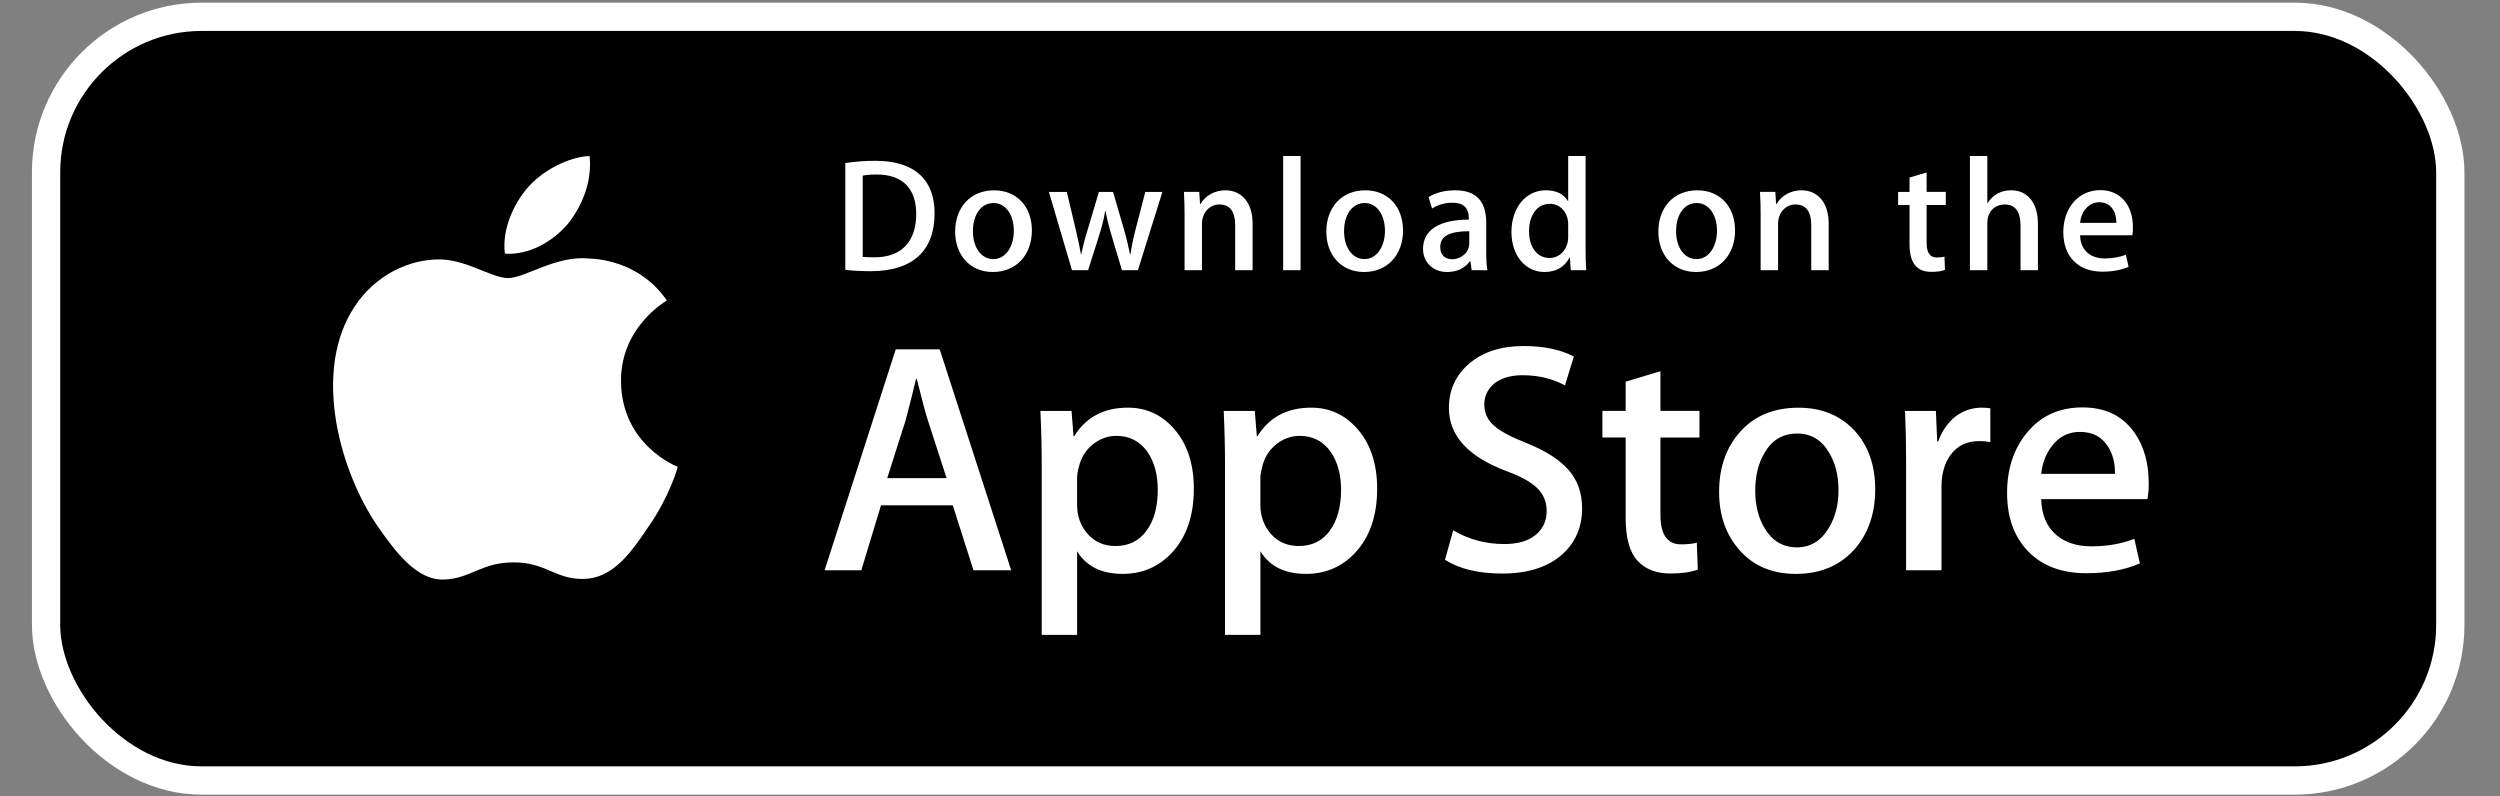 <svg width="179" height="57" viewBox="0 0 179 57" fill="none" xmlns="http://www.w3.org/2000/svg">
<rect x="0" y="0" width="179" height="57" fill="#808080" stroke="none"/>
<rect x="3.299" y="1.203" width="172.143" height="54.681" rx="11.139" fill="black" stroke="white" stroke-width="2.025"/>
<rect width="130" height="34.288" transform="translate(23.849 11.169)" fill="black"/>
<path d="M44.464 27.298C44.429 23.466 47.602 21.602 47.747 21.515C45.95 18.896 43.165 18.538 42.187 18.51C39.848 18.264 37.579 19.909 36.387 19.909C35.172 19.909 33.337 18.534 31.359 18.574C28.815 18.613 26.434 20.086 25.128 22.374C22.434 27.037 24.443 33.891 27.025 37.661C28.316 39.508 29.825 41.569 31.801 41.496C33.733 41.418 34.455 40.266 36.787 40.266C39.097 40.266 39.775 41.496 41.789 41.45C43.863 41.418 45.169 39.595 46.415 37.732C47.908 35.617 48.507 33.532 48.531 33.425C48.483 33.408 44.504 31.889 44.464 27.298ZM40.659 16.03C41.698 14.731 42.409 12.963 42.212 11.169C40.707 11.235 38.826 12.209 37.743 13.48C36.784 14.6 35.928 16.435 36.149 18.162C37.839 18.288 39.574 17.309 40.659 16.03Z" fill="white"/>
<path d="M72.401 40.831H69.7L68.221 36.184H63.079L61.67 40.831H59.041L64.136 25.01H67.282L72.401 40.831ZM67.775 34.235L66.437 30.103C66.296 29.681 66.029 28.688 65.639 27.123H65.592C65.435 27.796 65.184 28.79 64.84 30.103L63.525 34.235H67.775ZM85.479 34.987C85.479 36.927 84.952 38.461 83.897 39.587C82.953 40.589 81.779 41.09 80.38 41.09C78.868 41.09 77.782 40.551 77.122 39.471V45.457H74.586V33.173C74.586 31.954 74.554 30.705 74.492 29.423H76.722L76.864 31.232H76.911C77.757 29.869 79.04 29.188 80.762 29.188C82.108 29.188 83.231 29.719 84.13 30.783C85.028 31.85 85.479 33.25 85.479 34.987ZM82.896 35.08C82.896 33.969 82.646 33.054 82.145 32.333C81.596 31.582 80.86 31.207 79.938 31.207C79.312 31.207 78.744 31.416 78.236 31.828C77.727 32.245 77.394 32.788 77.238 33.461C77.169 33.712 77.129 33.971 77.12 34.232V36.136C77.12 36.964 77.375 37.664 77.884 38.237C78.393 38.808 79.054 39.095 79.867 39.095C80.822 39.095 81.565 38.725 82.097 37.991C82.63 37.255 82.896 36.285 82.896 35.08ZM98.604 34.987C98.604 36.927 98.077 38.461 97.022 39.587C96.077 40.589 94.904 41.09 93.503 41.09C91.992 41.09 90.905 40.551 90.245 39.471V45.457H87.71V33.173C87.71 31.954 87.678 30.705 87.616 29.423H89.846L89.987 31.232H90.035C90.879 29.869 92.162 29.188 93.885 29.188C95.23 29.188 96.354 29.719 97.255 30.783C98.152 31.85 98.604 33.25 98.604 34.987ZM96.02 35.08C96.02 33.969 95.769 33.054 95.267 32.333C94.719 31.582 93.985 31.207 93.062 31.207C92.437 31.207 91.868 31.416 91.358 31.828C90.849 32.245 90.517 32.788 90.362 33.461C90.284 33.775 90.243 34.03 90.243 34.232V36.136C90.243 36.964 90.498 37.664 91.005 38.237C91.514 38.807 92.175 39.095 92.991 39.095C93.947 39.095 94.69 38.725 95.221 37.991C95.753 37.255 96.02 36.285 96.02 35.08ZM113.278 36.394C113.278 37.74 112.807 38.835 111.871 39.681C110.841 40.603 109.403 41.066 107.56 41.066C105.857 41.066 104.492 40.738 103.462 40.08L104.049 37.968C105.161 38.626 106.382 38.954 107.711 38.954C108.667 38.954 109.411 38.738 109.941 38.309C110.473 37.878 110.741 37.303 110.741 36.585C110.741 35.942 110.519 35.403 110.082 34.965C109.644 34.527 108.918 34.119 107.899 33.745C105.128 32.712 103.742 31.201 103.742 29.213C103.742 27.915 104.232 26.852 105.209 26.021C106.187 25.191 107.483 24.776 109.096 24.776C110.536 24.776 111.735 25.027 112.688 25.528L112.052 27.594C111.155 27.109 110.143 26.866 109.011 26.866C108.117 26.866 107.415 27.086 106.913 27.524C106.491 27.915 106.277 28.392 106.277 28.957C106.277 29.581 106.521 30.1 107.006 30.506C107.427 30.881 108.195 31.289 109.306 31.726C110.669 32.275 111.67 32.915 112.311 33.65C112.957 34.384 113.278 35.301 113.278 36.394ZM121.681 31.326H118.887V36.864C118.887 38.273 119.379 38.976 120.366 38.976C120.819 38.976 121.195 38.938 121.492 38.858L121.563 40.783C121.063 40.969 120.406 41.063 119.591 41.063C118.59 41.063 117.807 40.758 117.242 40.147C116.68 39.536 116.397 38.512 116.397 37.071V31.321H114.732V29.419H116.397V27.33L118.887 26.578V29.419H121.681V31.326ZM134.265 35.033C134.265 36.787 133.763 38.227 132.762 39.353C131.714 40.512 130.321 41.09 128.583 41.09C126.907 41.09 125.574 40.534 124.579 39.425C123.585 38.313 123.088 36.913 123.088 35.224C123.088 33.456 123.602 32.008 124.626 30.882C125.652 29.755 127.034 29.192 128.771 29.192C130.446 29.192 131.79 29.748 132.808 30.858C133.781 31.935 134.265 33.326 134.265 35.033ZM131.637 35.092C131.637 34.047 131.411 33.15 130.958 32.4C130.427 31.494 129.665 31.041 128.68 31.041C127.664 31.041 126.885 31.494 126.355 32.4C125.901 33.15 125.675 34.062 125.675 35.139C125.675 36.185 125.901 37.084 126.355 37.832C126.903 38.738 127.668 39.191 128.658 39.191C129.627 39.191 130.387 38.728 130.937 37.809C131.403 37.041 131.637 36.139 131.637 35.092ZM142.509 31.652C142.246 31.605 141.978 31.581 141.71 31.582C140.819 31.582 140.129 31.918 139.644 32.593C139.223 33.187 139.011 33.939 139.011 34.846V40.831H136.476V33.016C136.478 31.819 136.453 30.621 136.402 29.425H138.61L138.703 31.607H138.773C139.042 30.857 139.463 30.252 140.041 29.799C140.57 29.403 141.213 29.189 141.873 29.188C142.108 29.188 142.319 29.205 142.507 29.234L142.509 31.652ZM153.848 34.588C153.854 34.973 153.823 35.358 153.755 35.737H146.149C146.178 36.864 146.547 37.727 147.253 38.322C147.894 38.852 148.723 39.118 149.741 39.118C150.867 39.118 151.894 38.94 152.818 38.58L153.215 40.338C152.136 40.809 150.861 41.043 149.39 41.043C147.62 41.043 146.232 40.522 145.221 39.483C144.212 38.443 143.707 37.045 143.707 35.294C143.707 33.575 144.177 32.142 145.117 31C146.102 29.78 147.433 29.17 149.107 29.17C150.751 29.17 151.997 29.78 152.842 31C153.512 31.966 153.848 33.165 153.848 34.588ZM151.431 33.93C151.448 33.178 151.282 32.53 150.938 31.982C150.499 31.276 149.824 30.924 148.919 30.924C148.09 30.924 147.415 31.267 146.901 31.957C146.479 32.505 146.228 33.163 146.151 33.928L151.431 33.93Z" fill="white"/>
<path d="M62.347 19.417C61.642 19.417 61.032 19.383 60.524 19.324V11.675C61.235 11.566 61.952 11.511 62.671 11.514C65.578 11.514 66.917 12.944 66.917 15.275C66.917 17.964 65.336 19.417 62.347 19.417ZM62.773 12.494C62.381 12.494 62.047 12.518 61.77 12.575V18.39C61.919 18.414 62.207 18.424 62.611 18.424C64.516 18.424 65.601 17.34 65.601 15.309C65.601 13.499 64.62 12.494 62.773 12.494ZM71.09 19.475C69.451 19.475 68.389 18.252 68.389 16.591C68.389 14.86 69.474 13.626 71.183 13.626C72.798 13.626 73.883 14.791 73.883 16.5C73.883 18.252 72.764 19.475 71.09 19.475ZM71.138 14.537C70.237 14.537 69.661 15.379 69.661 16.555C69.661 17.71 70.249 18.552 71.126 18.552C72.002 18.552 72.591 17.652 72.591 16.532C72.591 15.39 72.014 14.537 71.138 14.537ZM83.228 13.742L81.474 19.348H80.331L79.604 16.913C79.424 16.318 79.273 15.713 79.154 15.103H79.13C79.038 15.714 78.865 16.326 78.68 16.913L77.907 19.348H76.753L75.102 13.742H76.383L77.018 16.407C77.168 17.042 77.294 17.641 77.398 18.207H77.422C77.514 17.735 77.664 17.145 77.884 16.419L78.68 13.743H79.696L80.458 16.362C80.642 16.997 80.792 17.619 80.909 18.208H80.942C81.023 17.631 81.15 17.019 81.323 16.362L82.004 13.743L83.228 13.742ZM89.685 19.348H88.439V16.129C88.439 15.137 88.058 14.64 87.308 14.64C86.569 14.64 86.061 15.275 86.061 16.013V19.348H84.815V15.344C84.815 14.848 84.803 14.317 84.769 13.74H85.865L85.924 14.606H85.958C86.293 14.007 86.974 13.626 87.736 13.626C88.913 13.626 89.686 14.526 89.686 15.991L89.685 19.348ZM93.121 19.348H91.874V11.169H93.121V19.348ZM97.665 19.475C96.028 19.475 94.965 18.252 94.965 16.591C94.965 14.86 96.049 13.626 97.757 13.626C99.373 13.626 100.457 14.791 100.457 16.5C100.459 18.252 99.338 19.475 97.665 19.475ZM97.712 14.537C96.811 14.537 96.235 15.379 96.235 16.555C96.235 17.71 96.825 18.552 97.698 18.552C98.576 18.552 99.163 17.652 99.163 16.532C99.165 15.39 98.589 14.537 97.712 14.537ZM105.371 19.348L105.281 18.703H105.247C104.867 19.222 104.311 19.475 103.607 19.475C102.603 19.475 101.889 18.771 101.889 17.825C101.889 16.441 103.089 15.726 105.166 15.726V15.622C105.166 14.884 104.775 14.514 104.002 14.514C103.449 14.514 102.964 14.653 102.537 14.93L102.284 14.111C102.802 13.788 103.449 13.626 104.209 13.626C105.674 13.626 106.414 14.399 106.414 15.946V18.011C106.414 18.576 106.439 19.015 106.495 19.349L105.371 19.348ZM105.2 16.555C103.815 16.555 103.121 16.891 103.121 17.686C103.121 18.274 103.479 18.562 103.976 18.562C104.61 18.562 105.2 18.078 105.2 17.421V16.555ZM112.465 19.348L112.407 18.448H112.373C112.015 19.128 111.413 19.475 110.572 19.475C109.22 19.475 108.219 18.286 108.219 16.614C108.219 14.86 109.257 13.625 110.675 13.625C111.425 13.625 111.956 13.878 112.256 14.387H112.281V11.169H113.528V17.837C113.528 18.379 113.542 18.887 113.575 19.348H112.465ZM112.281 16.049C112.281 15.264 111.761 14.595 110.968 14.595C110.044 14.595 109.479 15.414 109.479 16.567C109.479 17.698 110.066 18.472 110.943 18.472C111.727 18.472 112.281 17.791 112.281 16.983V16.049ZM121.438 19.475C119.8 19.475 118.738 18.252 118.738 16.591C118.738 14.86 119.823 13.626 121.53 13.626C123.146 13.626 124.231 14.791 124.231 16.5C124.232 18.252 123.113 19.475 121.438 19.475ZM121.484 14.537C120.585 14.537 120.008 15.379 120.008 16.555C120.008 17.71 120.597 18.552 121.472 18.552C122.35 18.552 122.937 17.652 122.937 16.532C122.939 15.39 122.363 14.537 121.484 14.537ZM130.933 19.348H129.685V16.129C129.685 15.137 129.305 14.64 128.555 14.64C127.816 14.64 127.31 15.275 127.31 16.013V19.348H126.062V15.344C126.062 14.848 126.05 14.317 126.016 13.74H127.112L127.17 14.606H127.205C127.539 14.007 128.22 13.625 128.982 13.625C130.159 13.625 130.933 14.525 130.933 15.99V19.348ZM139.318 14.676H137.947V17.398C137.947 18.091 138.187 18.437 138.672 18.437C138.892 18.437 139.076 18.414 139.225 18.379L139.259 19.325C139.018 19.418 138.694 19.465 138.293 19.465C137.31 19.465 136.723 18.922 136.723 17.503V14.676H135.905V13.742H136.723V12.714L137.947 12.345V13.74H139.318V14.676ZM145.915 19.348H144.67V16.152C144.67 15.149 144.291 14.641 143.539 14.641C142.893 14.641 142.292 15.08 142.292 15.968V19.348H141.047V11.169H142.292V14.537H142.317C142.709 13.926 143.277 13.625 144.003 13.625C145.19 13.625 145.915 14.547 145.915 16.013V19.348ZM152.674 16.844H148.934C148.958 17.906 149.661 18.505 150.701 18.505C151.254 18.505 151.763 18.412 152.213 18.24L152.407 19.105C151.876 19.336 151.252 19.451 150.525 19.451C148.771 19.451 147.733 18.343 147.733 16.626C147.733 14.906 148.796 13.614 150.385 13.614C151.818 13.614 152.717 14.676 152.717 16.28C152.725 16.469 152.711 16.658 152.674 16.844ZM151.531 15.956C151.531 15.091 151.095 14.48 150.298 14.48C149.582 14.48 149.016 15.103 148.935 15.956H151.531Z" fill="white"/>
</svg>
